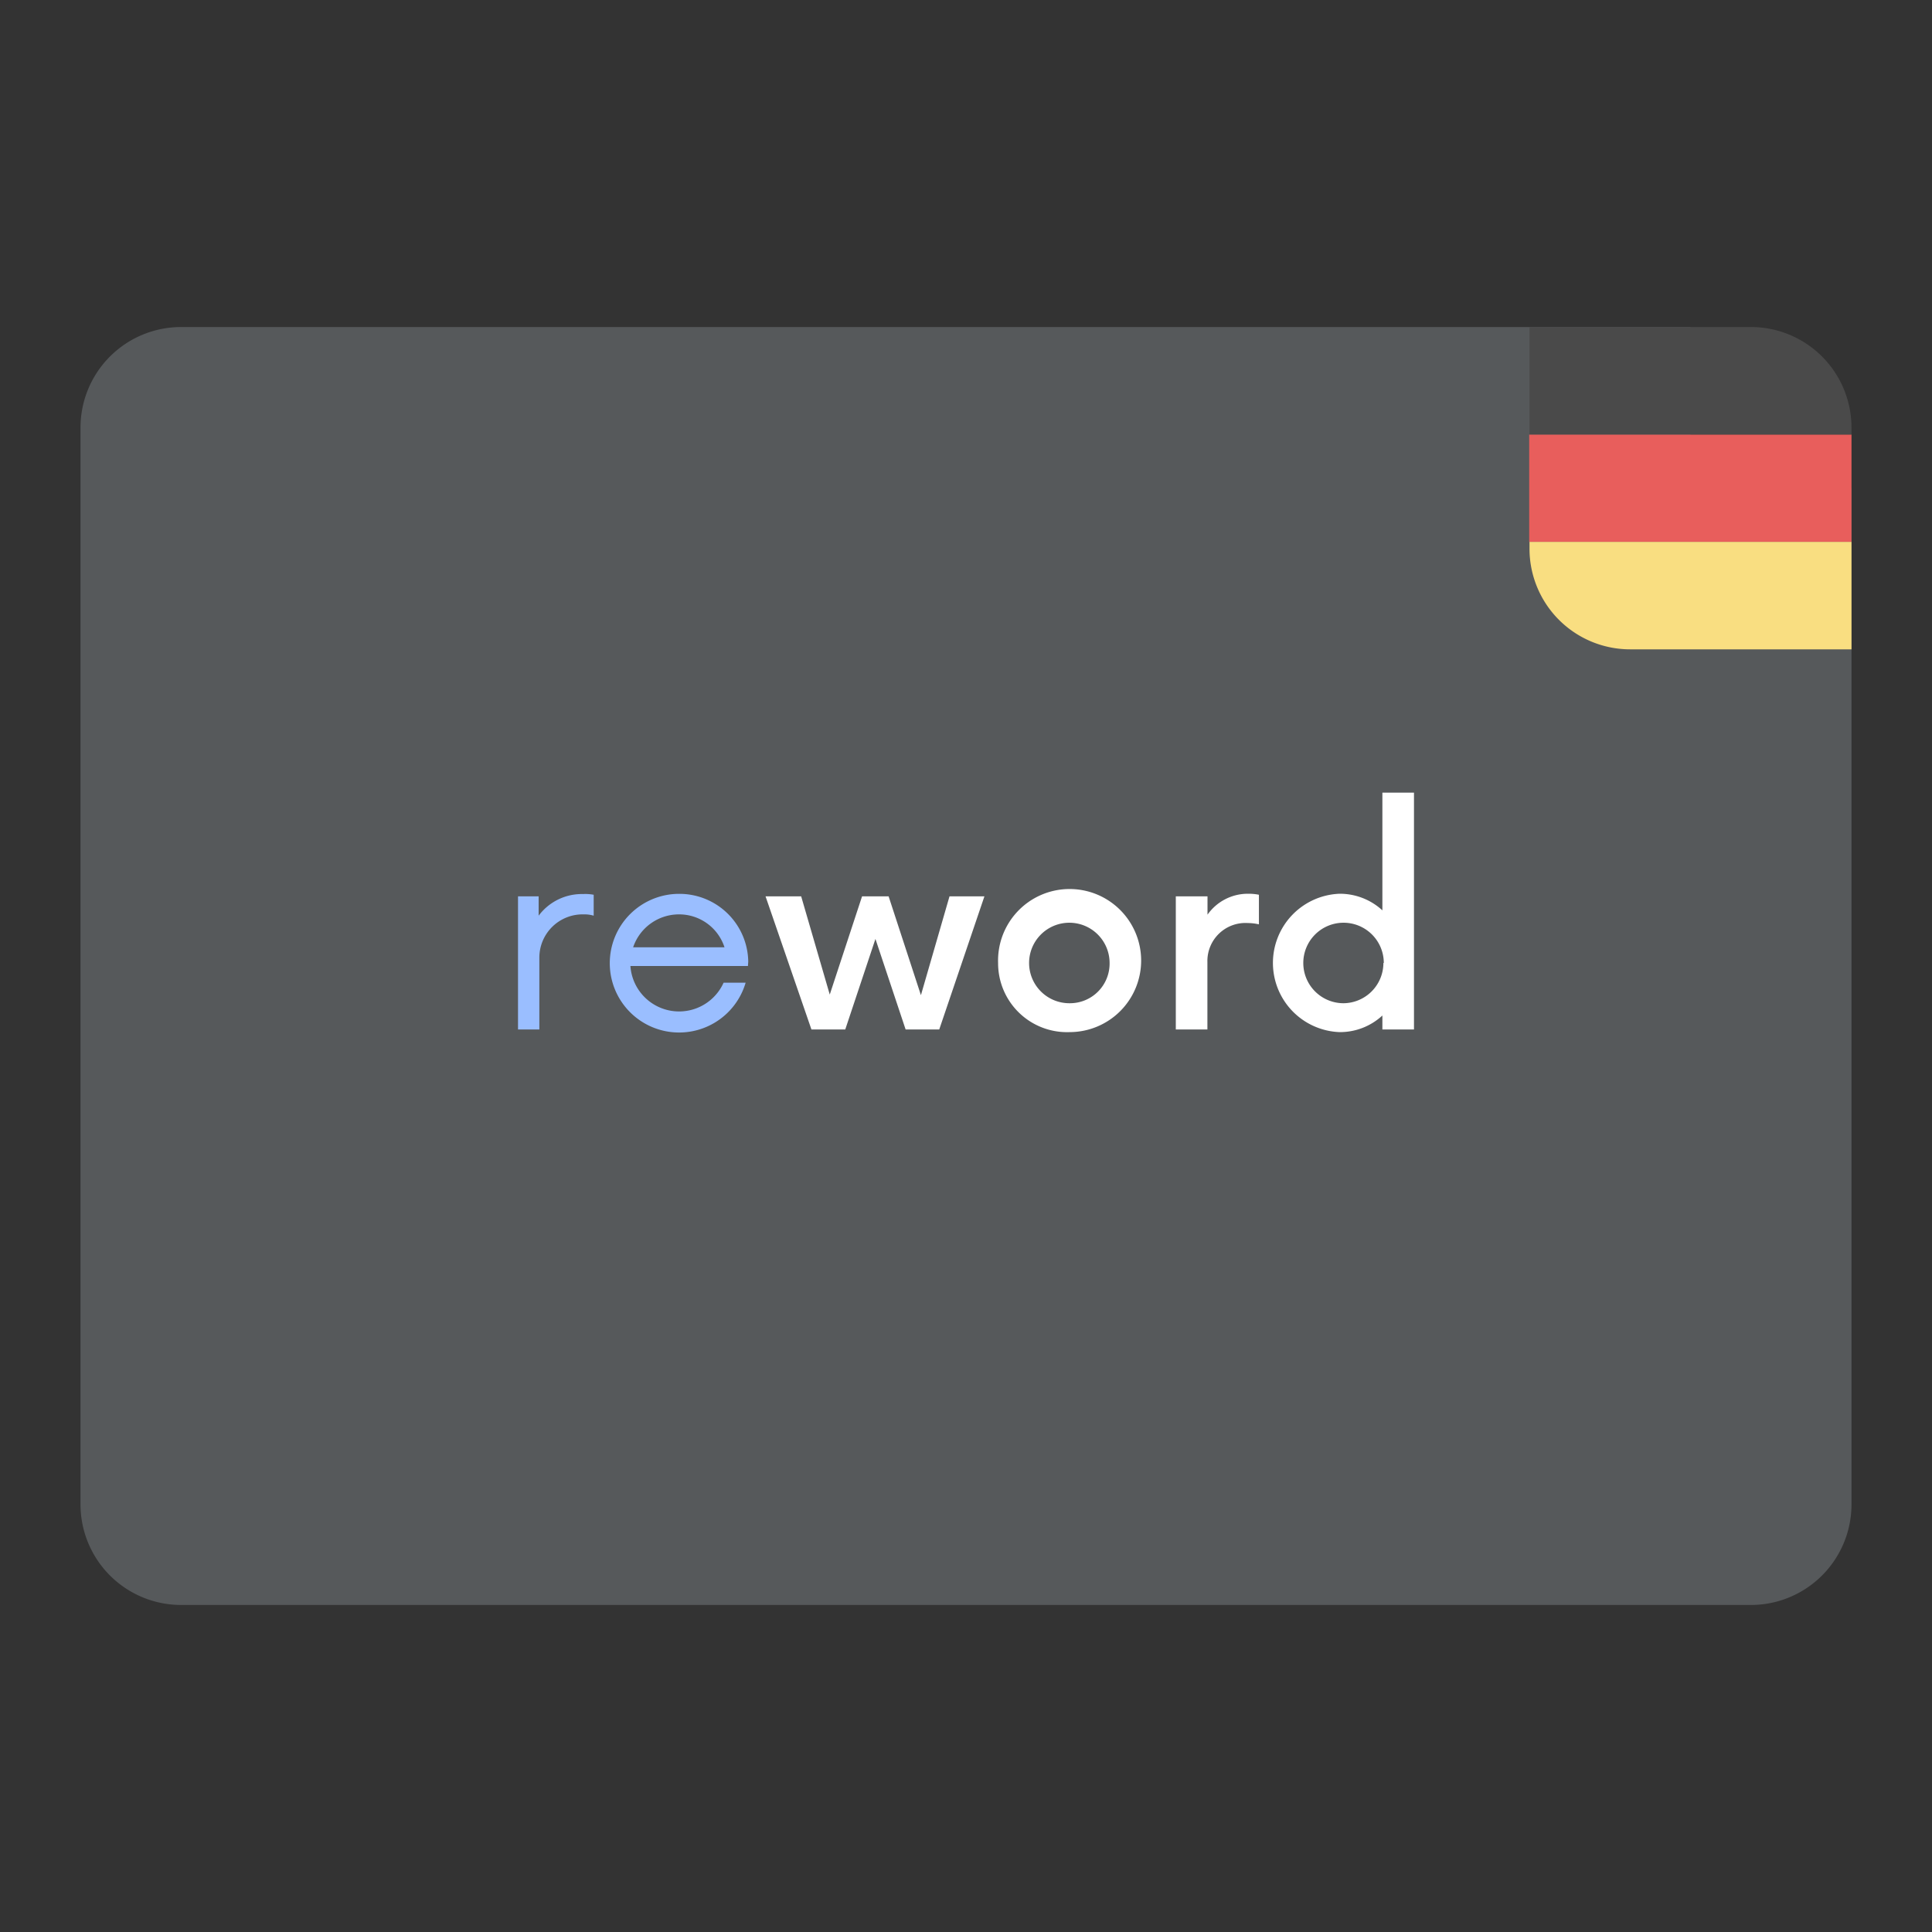 <svg xmlns="http://www.w3.org/2000/svg" viewBox="0 0 192 192"><rect x="0" y="0" width="192" height="192" fill="#333333" stroke="none"/><path fill="#56595b" d="M168 32.5H18a10 10 0 0 0-10 10v107a10 10 0 0 0 10 10h156a10 10 0 0 0 10-10v-101h-16Z"/><path fill="#9abeff" d="M59 88.92V91a3.2 3.2 0 0 0-1-.13 4.3 4.3 0 0 0-4.4 4.26v7.18h-2.12V89.08h2.05V91a5.35 5.35 0 0 1 4.4-2.15 4.46 4.46 0 0 1 1.07.07ZM74.33 96H62.65a4.85 4.85 0 0 0 9.26 1.66h2.19a6.89 6.89 0 1 1-6.62-8.83 6.84 6.84 0 0 1 6.88 6.74Zm-11.41-1.86H72a4.74 4.74 0 0 0-4.53-3.27 4.81 4.81 0 0 0-4.55 3.27Z"/><path fill="#fff" d="m97.83 89.08-4.49 13.23H90l-3-9-3 9h-3.36l-4.56-13.23h3.54l2.84 9.76 3.21-9.76h2.64l3.21 9.82 2.84-9.82ZM99.19 95.7a7.11 7.11 0 1 1 7.11 6.87 6.85 6.85 0 0 1-7.11-6.87Zm11.08 0a4 4 0 1 0-4 4 3.94 3.94 0 0 0 4-4ZM125.11 88.92v2.94a5.22 5.22 0 0 0-1.12-.13 3.78 3.78 0 0 0-4 3.87v6.71h-3.14V89.08H120v1.82a4.9 4.9 0 0 1 4.07-2.08 5.13 5.13 0 0 1 1.04.1ZM140.52 78.77v23.54h-3.14v-1.39a6.2 6.2 0 0 1-4.26 1.65 6.88 6.88 0 0 1 0-13.75 6.24 6.24 0 0 1 4.26 1.65v-11.7Zm-3 16.93a4 4 0 1 0-4 4 4 4 0 0 0 3.96-4Z"/><path fill="#e85e5c" d="M151.97 43.18H184v10.68h-32.03z"/><path fill="#4a4a4a" d="M174 32.5h-22v10.68h32v-.68a10 10 0 0 0-10-10Z"/><path fill="#f9de81" d="M152 54.53a10 10 0 0 0 10 10h22V53.85h-32Z"/></svg>